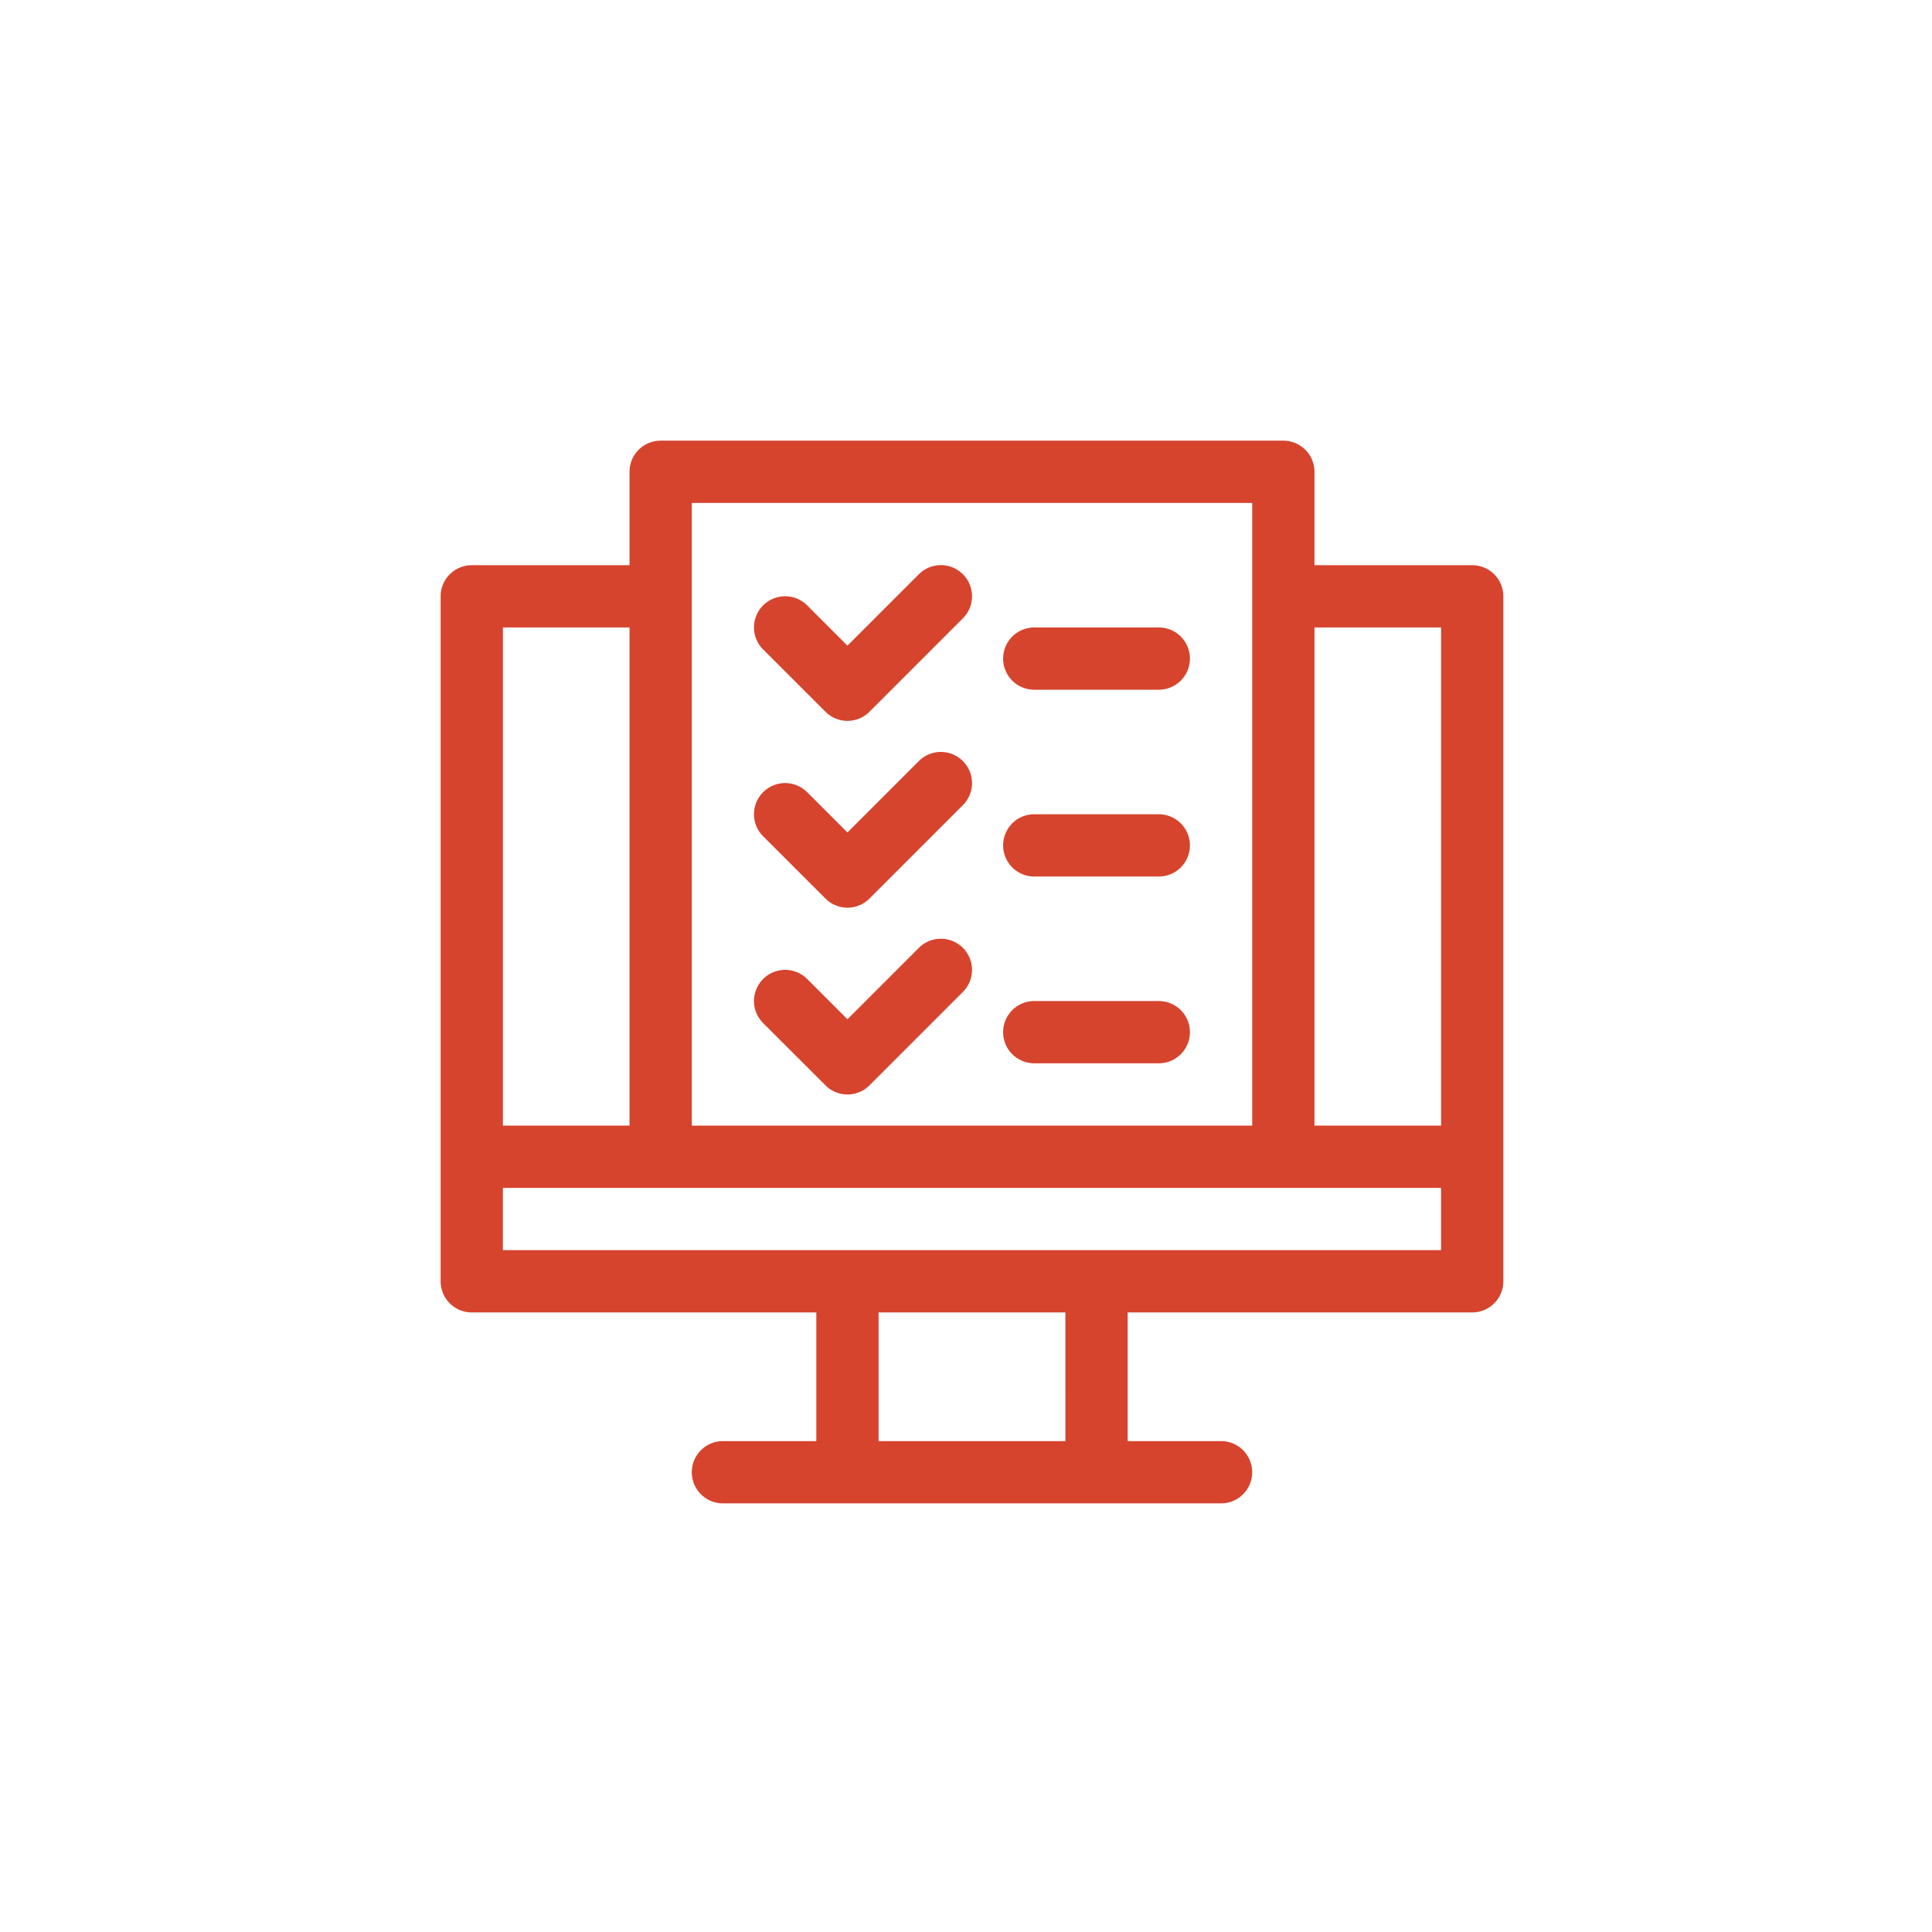 <svg xmlns="http://www.w3.org/2000/svg" width="114" height="114" viewBox="0 0 114 114">
  <g id="Grupo_1065" data-name="Grupo 1065" transform="translate(-834 -4656)">
    <rect id="Retângulo_37" data-name="Retângulo 37" width="114" height="114" transform="translate(834 4656)" fill="#2383c6" opacity="0"/>
    <g id="Grupo_1063" data-name="Grupo 1063" transform="translate(860 4682)">
      <g id="Grupo_1062" data-name="Grupo 1062" transform="translate(0 0)">
        <path id="Caminho_86" data-name="Caminho 86" d="M233.438,257.5h-9.309v-5.511a1.837,1.837,0,0,0-1.837-1.837H185.551a1.837,1.837,0,0,0-1.837,1.837V257.5h-9.309a1.838,1.838,0,0,0-1.837,1.838v40.416a1.837,1.837,0,0,0,1.837,1.837h20.331v7.593h-5.511a1.837,1.837,0,1,0,0,3.674h29.393a1.837,1.837,0,1,0,0-3.674h-5.511v-7.593h20.331a1.837,1.837,0,0,0,1.837-1.837V259.337A1.838,1.838,0,0,0,233.438,257.5Zm-1.837,3.675v29.393h-7.471V261.174Zm-44.213-7.35h33.068v36.743H187.388Zm-3.674,7.35v29.393h-7.471V261.174Zm25.719,48.009H198.41v-7.593h11.022Zm-33.191-11.268v-3.674H231.6v3.674Z" transform="translate(-172.568 -250.15)" fill="#d6442e"/>
        <path id="Caminho_87" data-name="Caminho 87" d="M192.706,265.126a1.835,1.835,0,0,0,2.6,0l5.511-5.511a1.837,1.837,0,0,0-2.6-2.6l-4.212,4.212-2.376-2.375a1.837,1.837,0,1,0-2.6,2.6Z" transform="translate(-170 -249.13)" fill="#d6442e"/>
        <path id="Caminho_88" data-name="Caminho 88" d="M192.706,274.618a1.835,1.835,0,0,0,2.6,0l5.511-5.511a1.837,1.837,0,0,0-2.6-2.6l-4.212,4.212-2.376-2.375a1.837,1.837,0,1,0-2.6,2.6Z" transform="translate(-170 -247.599)" fill="#d6442e"/>
        <path id="Caminho_89" data-name="Caminho 89" d="M192.706,284.111a1.838,1.838,0,0,0,2.6,0l5.511-5.512a1.837,1.837,0,0,0-2.6-2.6l-4.212,4.213-2.376-2.376a1.837,1.837,0,1,0-2.6,2.6Z" transform="translate(-170 -246.069)" fill="#d6442e"/>
        <path id="Caminho_90" data-name="Caminho 90" d="M202.987,263.317h7.348a1.837,1.837,0,1,0,0-3.674h-7.348a1.837,1.837,0,1,0,0,3.674Z" transform="translate(-167.959 -248.619)" fill="#d6442e"/>
        <path id="Caminho_91" data-name="Caminho 91" d="M202.987,272.809h7.348a1.837,1.837,0,1,0,0-3.674h-7.348a1.837,1.837,0,1,0,0,3.674Z" transform="translate(-167.959 -247.089)" fill="#d6442e"/>
        <path id="Caminho_92" data-name="Caminho 92" d="M202.987,282.3h7.348a1.837,1.837,0,1,0,0-3.674h-7.348a1.837,1.837,0,1,0,0,3.674Z" transform="translate(-167.959 -245.558)" fill="#d6442e"/>
      </g>
    </g>
  </g>
</svg>
